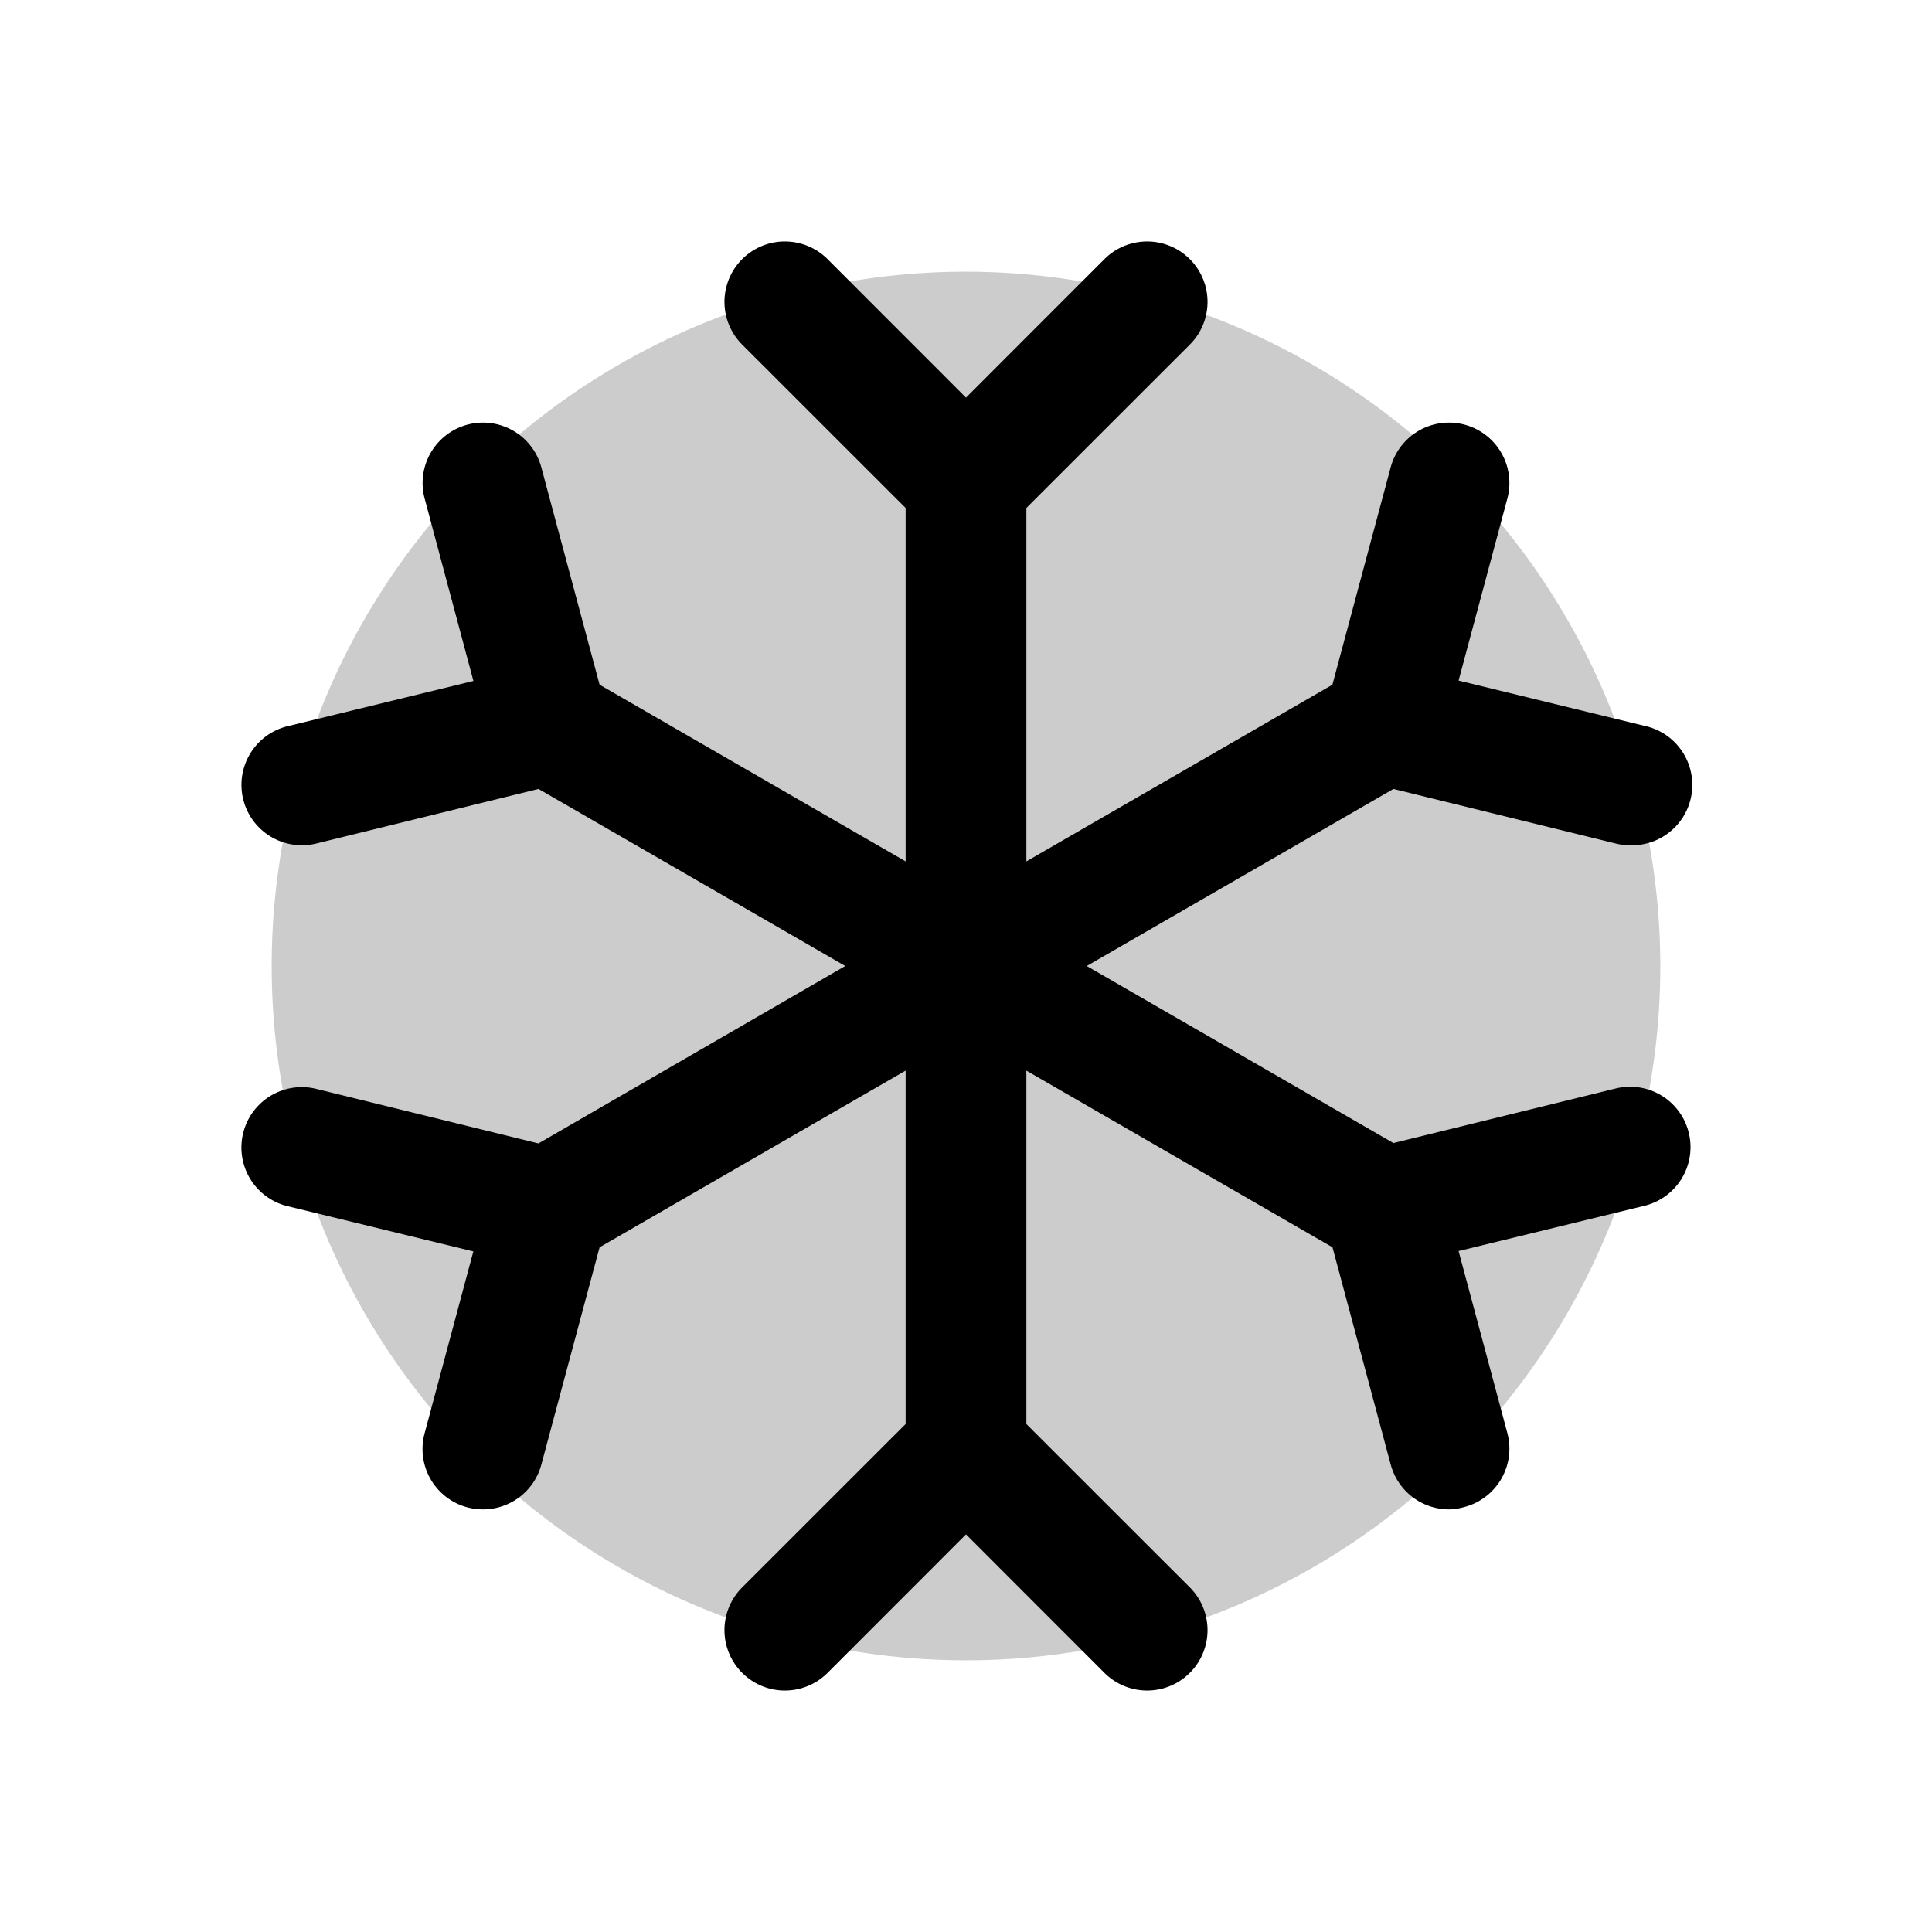 <svg xmlns="http://www.w3.org/2000/svg" width="1em" height="1em" viewBox="0 0 256 256"><g fill="currentColor"><path d="M220 128a92 92 0 1 1-92-92a92.1 92.1 0 0 1 92 92" opacity=".2"/><path d="M223.77 150.09a8 8 0 0 1-5.86 9.68l-24.64 6l6.46 24.11a8 8 0 0 1-5.66 9.8a8.25 8.25 0 0 1-2.07.32a8 8 0 0 1-7.72-5.93l-7.72-28.8L136 141.86v46.83l21.66 21.65a8 8 0 0 1-11.32 11.32L128 203.31l-18.34 18.35a8 8 0 0 1-11.32-11.32L120 188.69v-46.83l-40.55 23.41l-7.72 28.8A8 8 0 0 1 64 200a8.25 8.25 0 0 1-2.08-.27a8 8 0 0 1-5.66-9.8l6.46-24.11l-24.64-6a8 8 0 0 1 3.82-15.54l29.45 7.23L112 128l-40.64-23.46l-29.45 7.23A7.85 7.85 0 0 1 40 112a8 8 0 0 1-1.91-15.77l24.64-6l-6.46-24.16a8 8 0 0 1 15.46-4.14l7.72 28.8L120 114.14V67.31L98.34 45.66a8 8 0 0 1 11.32-11.32L128 52.69l18.34-18.35a8 8 0 0 1 11.32 11.32L136 67.31v46.83l40.55-23.41l7.72-28.8a8 8 0 0 1 15.46 4.14l-6.46 24.11l24.64 6A8 8 0 0 1 216 112a7.85 7.85 0 0 1-1.91-.23l-29.45-7.23L144 128l40.64 23.46l29.45-7.23a8 8 0 0 1 9.68 5.86"/></g></svg>